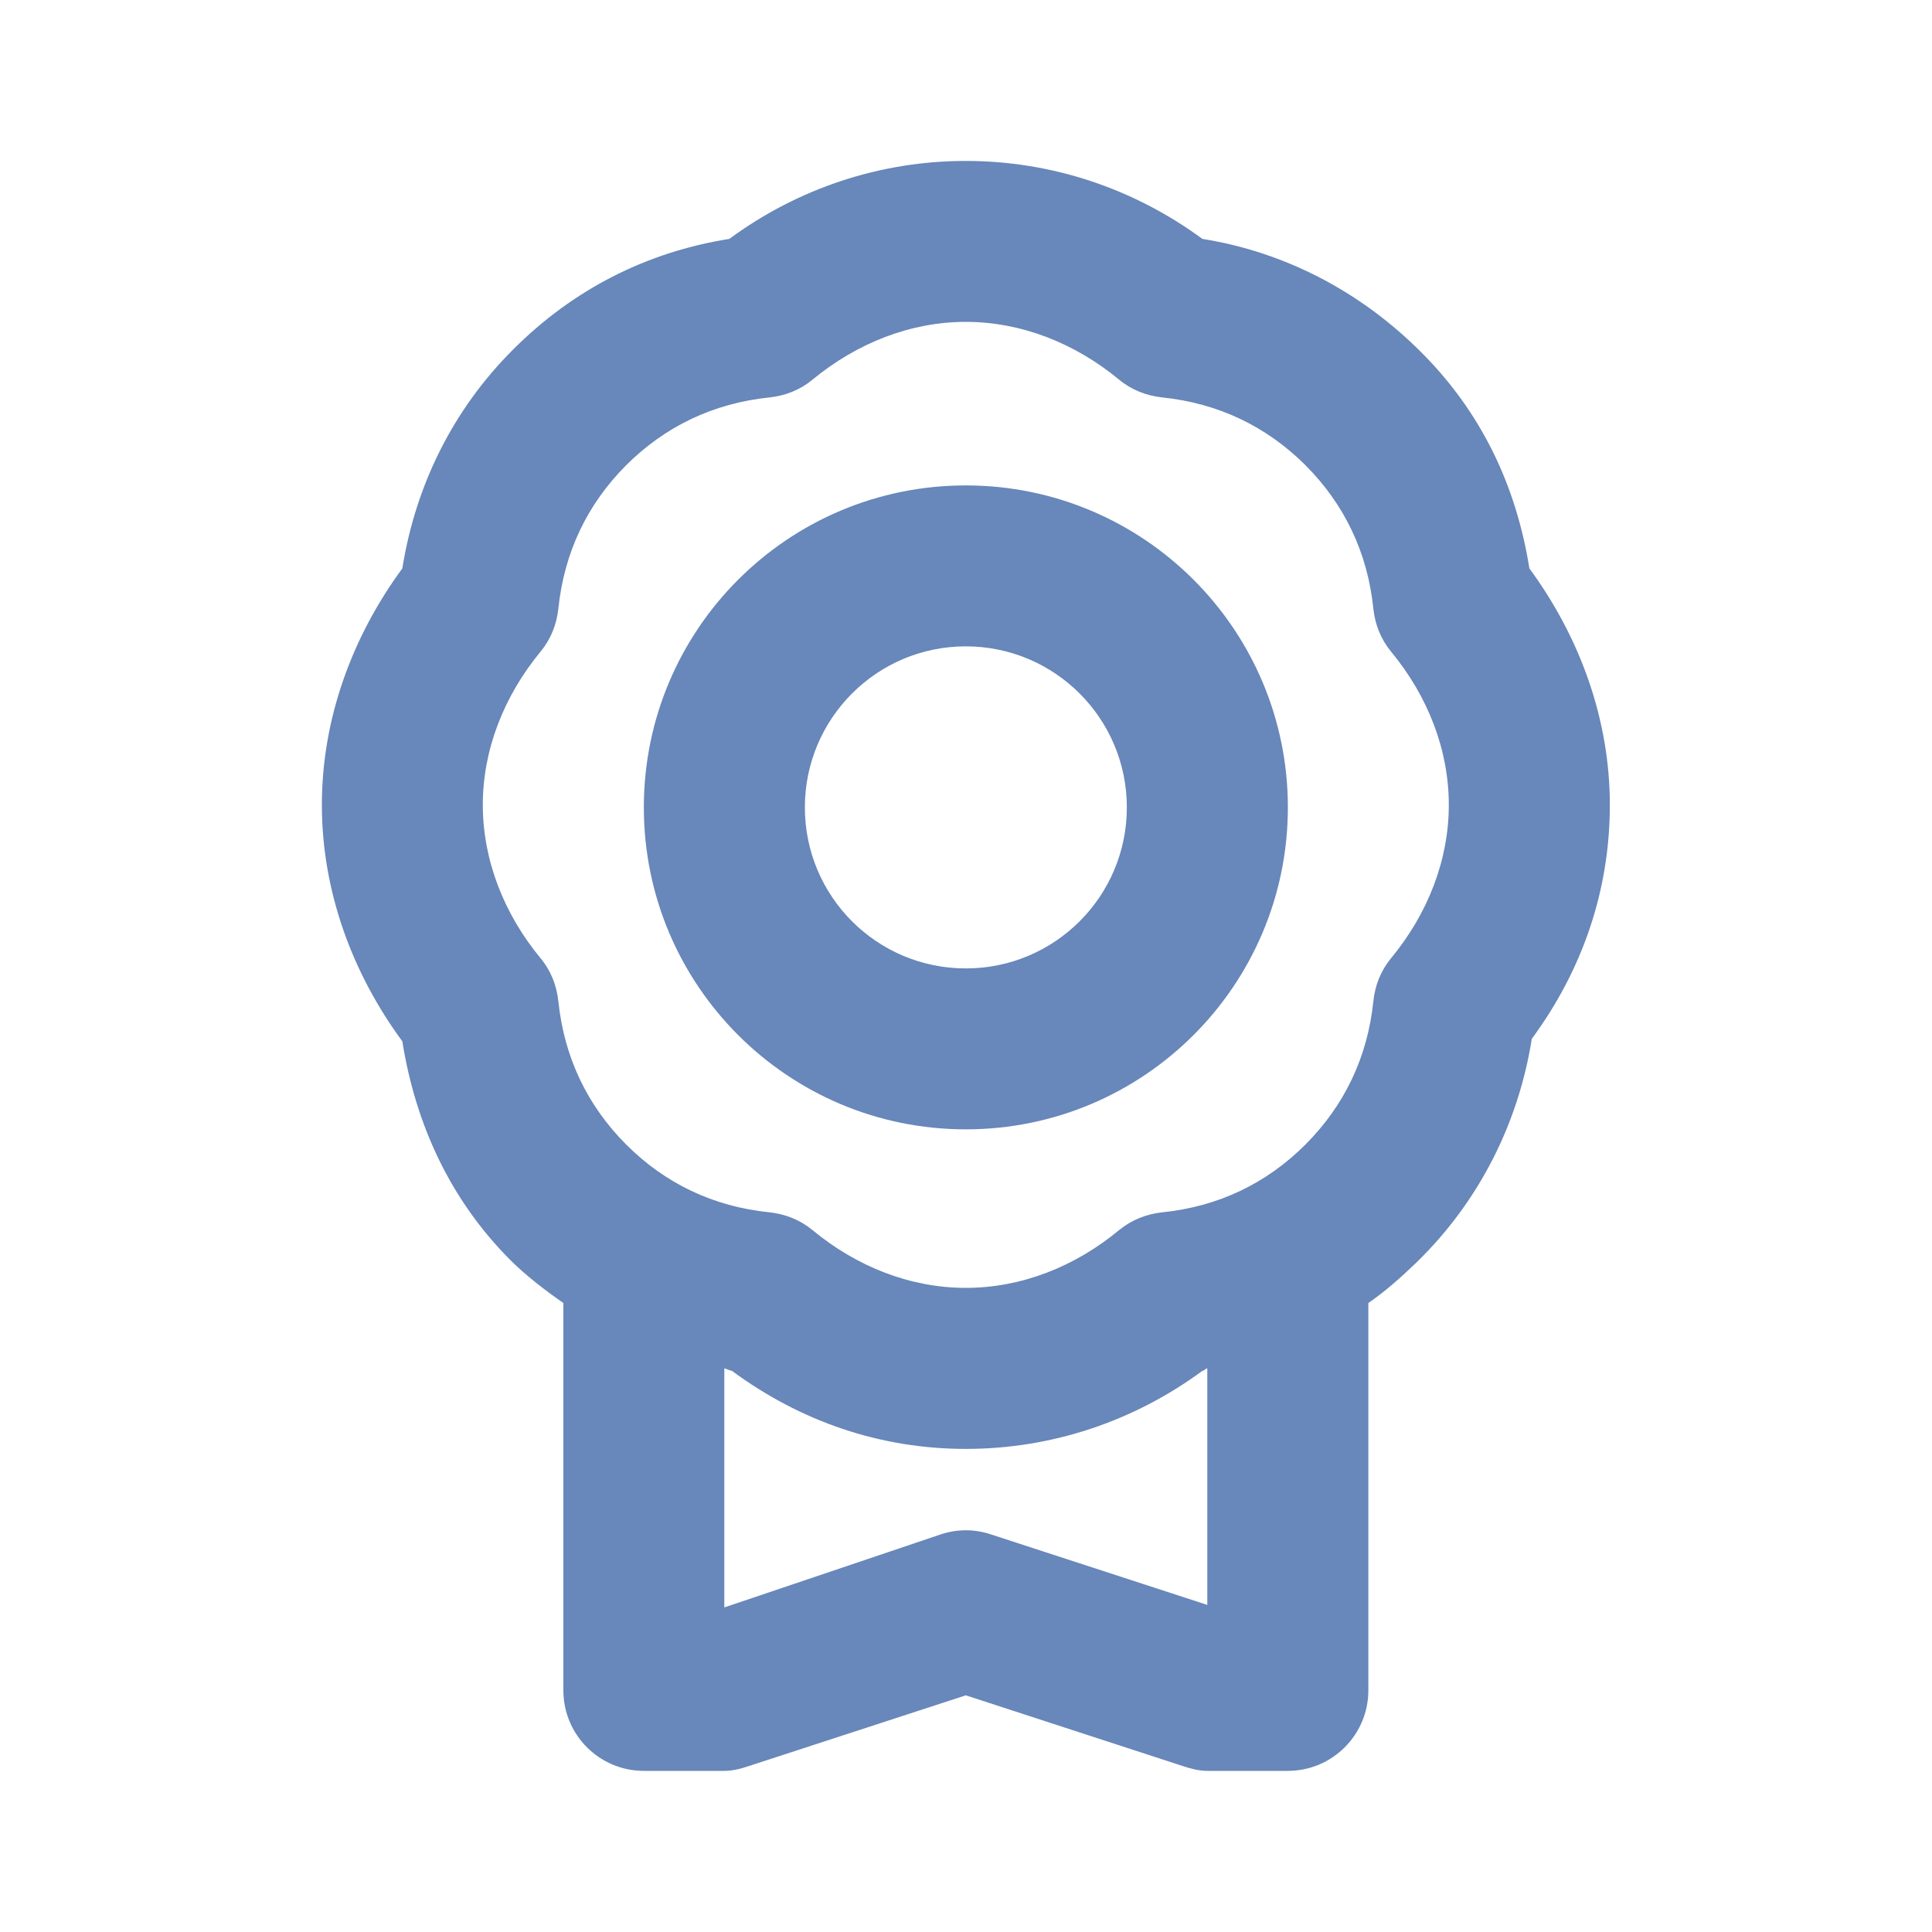 <svg width="20" height="20" viewBox="0 0 20 20" fill="none" xmlns="http://www.w3.org/2000/svg">
<path d="M9.998 1.666C9.112 1.666 8.262 1.949 7.55 2.473C6.691 2.61 5.933 2.996 5.311 3.619C4.688 4.241 4.302 5.025 4.165 5.884C3.642 6.596 3.332 7.446 3.332 8.332C3.332 9.219 3.642 10.069 4.165 10.78C4.302 11.64 4.662 12.423 5.285 13.046C5.443 13.204 5.652 13.364 5.832 13.489V17.499C5.832 17.959 6.205 18.332 6.665 18.332H7.498C7.587 18.332 7.674 18.309 7.758 18.28L9.998 17.55L12.238 18.28C12.322 18.308 12.409 18.332 12.498 18.332H13.332C13.791 18.332 14.165 17.959 14.165 17.499V13.489C14.345 13.364 14.499 13.227 14.66 13.072C15.32 12.432 15.721 11.614 15.857 10.754C16.381 10.042 16.665 9.219 16.665 8.332C16.665 7.446 16.355 6.596 15.832 5.884C15.695 5.025 15.334 4.267 14.711 3.645C14.089 3.022 13.306 2.61 12.447 2.473C11.735 1.95 10.885 1.666 9.998 1.666ZM9.998 3.332C10.569 3.332 11.125 3.55 11.586 3.931C11.713 4.036 11.866 4.096 12.03 4.114C12.612 4.174 13.111 4.414 13.514 4.816C13.916 5.219 14.157 5.718 14.217 6.301C14.234 6.465 14.295 6.617 14.399 6.744C14.781 7.206 14.998 7.761 14.998 8.332C14.998 8.903 14.781 9.459 14.399 9.921C14.295 10.047 14.234 10.2 14.217 10.364C14.157 10.946 13.916 11.445 13.514 11.848C13.111 12.251 12.612 12.491 12.03 12.55C11.866 12.568 11.713 12.629 11.586 12.733C11.125 13.115 10.57 13.332 9.998 13.332C9.427 13.332 8.871 13.115 8.41 12.733C8.283 12.629 8.131 12.568 7.967 12.55C7.384 12.491 6.885 12.251 6.482 11.848C6.08 11.445 5.84 10.946 5.78 10.364C5.762 10.2 5.702 10.047 5.597 9.921C5.216 9.46 4.998 8.903 4.998 8.332C4.998 7.761 5.216 7.206 5.597 6.744C5.702 6.617 5.762 6.465 5.78 6.301C5.84 5.718 6.08 5.219 6.482 4.816C6.885 4.414 7.384 4.174 7.967 4.114C8.131 4.096 8.283 4.036 8.41 3.931C8.872 3.55 9.427 3.332 9.998 3.332ZM9.998 5.025C8.157 5.025 6.665 6.517 6.665 8.358C6.665 10.199 8.157 11.691 9.998 11.691C11.839 11.691 13.332 10.199 13.332 8.358C13.332 6.517 11.839 5.025 9.998 5.025ZM9.998 6.691C10.919 6.691 11.665 7.438 11.665 8.358C11.665 9.279 10.919 10.025 9.998 10.025C9.077 10.025 8.332 9.279 8.332 8.358C8.332 7.438 9.077 6.691 9.998 6.691ZM7.498 14.165C7.526 14.171 7.549 14.187 7.577 14.191C8.288 14.715 9.112 14.999 9.998 14.999C10.885 14.999 11.735 14.715 12.447 14.191C12.474 14.187 12.471 14.171 12.498 14.165V16.614L10.258 15.884C10.087 15.827 9.909 15.827 9.738 15.884L7.498 16.64V14.165Z" fill="#6887BA"/>
</svg>
